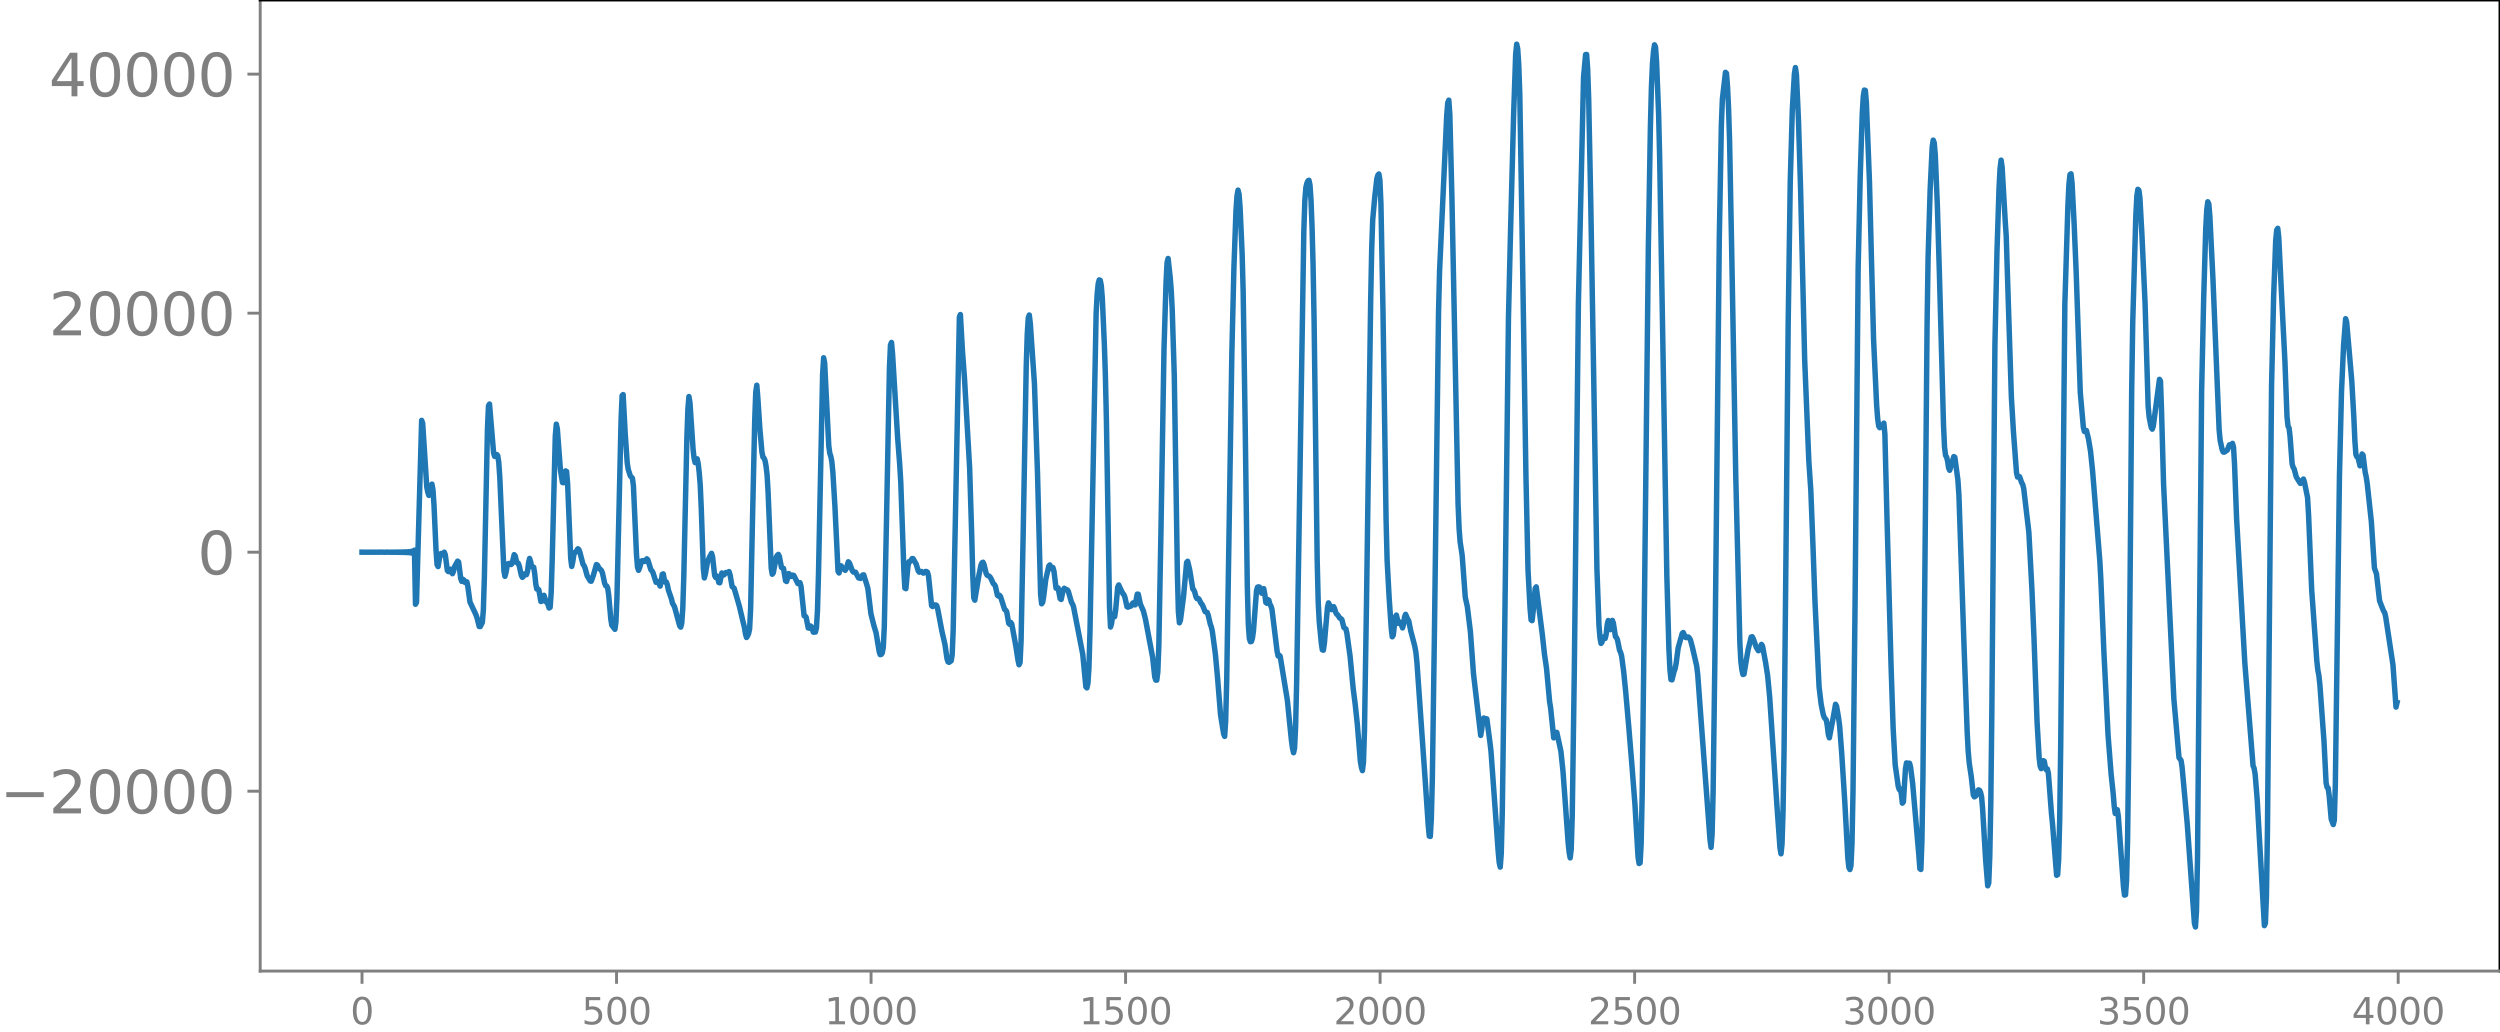 <svg xmlns="http://www.w3.org/2000/svg" xmlns:xlink="http://www.w3.org/1999/xlink" width="913.477" height="377.053" viewBox="0 0 685.107 282.79"><defs><style>*{stroke-linejoin:round;stroke-linecap:butt}</style></defs><g id="figure_1"><path id="patch_1" d="M0 282.79h685.107V0H0v282.79z" style="fill:none"/><g id="axes_1"><path id="patch_2" d="M71.308 266.112h613.8V0h-613.8v266.112z" style="fill:none"/><g id="matplotlib.axis_1"><g id="xtick_1"><g id="line2d_1"><defs><path id="m16b35b3046" d="M0 0v3.5" style="stroke:gray;stroke-width:.8"/></defs><use xlink:href="#m16b35b3046" x="99.207" y="266.112" style="fill:gray;stroke:gray;stroke-width:.8"/></g><g id="text_1" style="fill:gray" transform="matrix(.1 0 0 -.1 96.026 280.71)"><defs><path id="DejaVuSans-30" d="M2034 4250q-487 0-733-480-245-479-245-1442 0-959 245-1439 246-480 733-480 491 0 736 480 246 480 246 1439 0 963-246 1442-245 480-736 480zm0 500q785 0 1199-621 414-620 414-1801 0-1178-414-1799Q2819-91 2034-91q-784 0-1198 620-414 621-414 1799 0 1181 414 1801 414 621 1198 621z" transform="scale(.016)"/></defs><use xlink:href="#DejaVuSans-30"/></g></g><g id="xtick_2"><use xlink:href="#m16b35b3046" id="line2d_2" x="168.958" y="266.112" style="fill:gray;stroke:gray;stroke-width:.8"/><g id="text_2" style="fill:gray" transform="matrix(.1 0 0 -.1 159.414 280.71)"><defs><path id="DejaVuSans-35" d="M691 4666h2478v-532H1269V2991q137 47 274 70 138 23 276 23 781 0 1237-428 457-428 457-1159 0-753-469-1171Q2575-91 1722-91q-294 0-599 50Q819 9 494 109v635q281-153 581-228t634-75q541 0 856 284 316 284 316 772 0 487-316 771-315 285-856 285-253 0-505-56-251-56-513-175v2344z" transform="scale(.016)"/></defs><use xlink:href="#DejaVuSans-35"/><use xlink:href="#DejaVuSans-30" x="63.623"/><use xlink:href="#DejaVuSans-30" x="127.246"/></g></g><g id="xtick_3"><use xlink:href="#m16b35b3046" id="line2d_3" x="238.708" y="266.112" style="fill:gray;stroke:gray;stroke-width:.8"/><g id="text_3" style="fill:gray" transform="matrix(.1 0 0 -.1 225.982 280.71)"><defs><path id="DejaVuSans-31" d="M794 531h1031v3560L703 3866v575l1116 225h631V531h1031V0H794v531z" transform="scale(.016)"/></defs><use xlink:href="#DejaVuSans-31"/><use xlink:href="#DejaVuSans-30" x="63.623"/><use xlink:href="#DejaVuSans-30" x="127.246"/><use xlink:href="#DejaVuSans-30" x="190.869"/></g></g><g id="xtick_4"><use xlink:href="#m16b35b3046" id="line2d_4" x="308.457" y="266.112" style="fill:gray;stroke:gray;stroke-width:.8"/><g id="text_4" style="fill:gray" transform="matrix(.1 0 0 -.1 295.733 280.71)"><use xlink:href="#DejaVuSans-31"/><use xlink:href="#DejaVuSans-35" x="63.623"/><use xlink:href="#DejaVuSans-30" x="127.246"/><use xlink:href="#DejaVuSans-30" x="190.869"/></g></g><g id="xtick_5"><use xlink:href="#m16b35b3046" id="line2d_5" x="378.207" y="266.112" style="fill:gray;stroke:gray;stroke-width:.8"/><g id="text_5" style="fill:gray" transform="matrix(.1 0 0 -.1 365.483 280.71)"><defs><path id="DejaVuSans-32" d="M1228 531h2203V0H469v531q359 372 979 998 621 627 780 809 303 340 423 576 121 236 121 464 0 372-261 606-261 235-680 235-297 0-627-103-329-103-704-313v638q381 153 712 231 332 78 607 78 725 0 1156-363 431-362 431-968 0-288-108-546-107-257-392-607-78-91-497-524-418-433-1181-1211z" transform="scale(.016)"/></defs><use xlink:href="#DejaVuSans-32"/><use xlink:href="#DejaVuSans-30" x="63.623"/><use xlink:href="#DejaVuSans-30" x="127.246"/><use xlink:href="#DejaVuSans-30" x="190.869"/></g></g><g id="xtick_6"><use xlink:href="#m16b35b3046" id="line2d_6" x="447.957" y="266.112" style="fill:gray;stroke:gray;stroke-width:.8"/><g id="text_6" style="fill:gray" transform="matrix(.1 0 0 -.1 435.233 280.71)"><use xlink:href="#DejaVuSans-32"/><use xlink:href="#DejaVuSans-35" x="63.623"/><use xlink:href="#DejaVuSans-30" x="127.246"/><use xlink:href="#DejaVuSans-30" x="190.869"/></g></g><g id="xtick_7"><use xlink:href="#m16b35b3046" id="line2d_7" x="517.707" y="266.112" style="fill:gray;stroke:gray;stroke-width:.8"/><g id="text_7" style="fill:gray" transform="matrix(.1 0 0 -.1 504.983 280.71)"><defs><path id="DejaVuSans-33" d="M2597 2516q453-97 707-404 255-306 255-756 0-690-475-1069Q2609-91 1734-91q-293 0-604 58T488 141v609q262-153 574-231 313-78 654-78 593 0 904 234t311 681q0 413-289 645-289 233-804 233h-544v519h569q465 0 712 186t247 536q0 359-255 551-254 193-729 193-260 0-557-57-297-56-653-174v562q360 100 674 150t592 50q719 0 1137-327 419-326 419-882 0-388-222-655t-631-370z" transform="scale(.016)"/></defs><use xlink:href="#DejaVuSans-33"/><use xlink:href="#DejaVuSans-30" x="63.623"/><use xlink:href="#DejaVuSans-30" x="127.246"/><use xlink:href="#DejaVuSans-30" x="190.869"/></g></g><g id="xtick_8"><use xlink:href="#m16b35b3046" id="line2d_8" x="587.457" y="266.112" style="fill:gray;stroke:gray;stroke-width:.8"/><g id="text_8" style="fill:gray" transform="matrix(.1 0 0 -.1 574.732 280.71)"><use xlink:href="#DejaVuSans-33"/><use xlink:href="#DejaVuSans-35" x="63.623"/><use xlink:href="#DejaVuSans-30" x="127.246"/><use xlink:href="#DejaVuSans-30" x="190.869"/></g></g><g id="xtick_9"><use xlink:href="#m16b35b3046" id="line2d_9" x="657.207" y="266.112" style="fill:gray;stroke:gray;stroke-width:.8"/><g id="text_9" style="fill:gray" transform="matrix(.1 0 0 -.1 644.482 280.71)"><defs><path id="DejaVuSans-34" d="M2419 4116 825 1625h1594v2491zm-166 550h794V1625h666v-525h-666V0h-628v1100H313v609l1940 2957z" transform="scale(.016)"/></defs><use xlink:href="#DejaVuSans-34"/><use xlink:href="#DejaVuSans-30" x="63.623"/><use xlink:href="#DejaVuSans-30" x="127.246"/><use xlink:href="#DejaVuSans-30" x="190.869"/></g></g></g><g id="matplotlib.axis_2"><g id="ytick_1"><g id="line2d_10"><defs><path id="m2ab189ebaf" d="M0 0h-3.5" style="stroke:gray;stroke-width:.8"/></defs><use xlink:href="#m2ab189ebaf" x="71.308" y="216.824" style="fill:gray;stroke:gray;stroke-width:.8"/></g><g id="text_10" style="fill:gray" transform="matrix(.16 0 0 -.16 0 222.903)"><defs><path id="DejaVuSans-2212" d="M678 2272h4006v-531H678v531z" transform="scale(.016)"/></defs><use xlink:href="#DejaVuSans-2212"/><use xlink:href="#DejaVuSans-32" x="83.789"/><use xlink:href="#DejaVuSans-30" x="147.412"/><use xlink:href="#DejaVuSans-30" x="211.035"/><use xlink:href="#DejaVuSans-30" x="274.658"/><use xlink:href="#DejaVuSans-30" x="338.281"/></g></g><g id="ytick_2"><use xlink:href="#m2ab189ebaf" id="line2d_11" x="71.308" y="151.323" style="fill:gray;stroke:gray;stroke-width:.8"/><use xlink:href="#DejaVuSans-30" id="text_11" style="fill:gray" transform="matrix(.16 0 0 -.16 54.127 157.401)"/></g><g id="ytick_3"><use xlink:href="#m2ab189ebaf" id="line2d_12" x="71.308" y="85.821" style="fill:gray;stroke:gray;stroke-width:.8"/><g id="text_12" style="fill:gray" transform="matrix(.16 0 0 -.16 13.408 91.9)"><use xlink:href="#DejaVuSans-32"/><use xlink:href="#DejaVuSans-30" x="63.623"/><use xlink:href="#DejaVuSans-30" x="127.246"/><use xlink:href="#DejaVuSans-30" x="190.869"/><use xlink:href="#DejaVuSans-30" x="254.492"/></g></g><g id="ytick_4"><use xlink:href="#m2ab189ebaf" id="line2d_13" x="71.308" y="20.319" style="fill:gray;stroke:gray;stroke-width:.8"/><g id="text_13" style="fill:gray" transform="matrix(.16 0 0 -.16 13.408 26.398)"><use xlink:href="#DejaVuSans-34"/><use xlink:href="#DejaVuSans-30" x="63.623"/><use xlink:href="#DejaVuSans-30" x="127.246"/><use xlink:href="#DejaVuSans-30" x="190.869"/><use xlink:href="#DejaVuSans-30" x="254.492"/></g></g></g><path id="line2d_14" d="m99.207 151.318 3.948.014 1.41-.024.846.033.846-.04.845.049.282-.057.282.061.282-.065.282.07.282-.075.282.08.282-.087.282.094.282-.101.282.11.282-.12.282.132.282-.146.282.162.282-.181.282.204.282-.234.282.273.282-.324.282.396.282-.504.282.68.281-.95.282 14.826.282-.483 1.41-49.913.282.777 1.128 17.513.282 1.442.282.829.282-.84.564-2.245.282 1.547.282 4.156.564 12.416.282 3.953.282.514.564-3.383.281-.205.282.406.282-.056.282-.7.282.71.564 4.314.282.294.282-.562.282-.103.282.893.282.346.282-.671.282-1.242.846-1.53.282.255.564 4.523.282.773.282-.591.282.196.282.655.282.056.281-.193.282 1.393.564 4.14 1.128 2.388.564 1.22.282.852.564 2.248.282.02.564-1.105.282-3.341.282-8.896.846-40.802.282-6.36.282-.475 1.127 13.432.282.909.282-.183.282-.331.282.3.282 1.834.282 4.043 1.128 25.712.282 1.493.282-.983.282-1.572.282-.891.282-.095.282.06.282.247.282-.27.564-2.438.282.328.282 1.227.282.716.282.114.281.756.564 2.577.282.504.282-.253.282-.683.282-.045.282.238.282-.91.282-2.286.282-1.245.282.878.282 1.349.564.188.282 1.765.282 2.746.282 1.454.282-.011.282.22.564 3.21.282-.085.282-1.267.282-.344.563 1.772.282.25.282.525.282.932.282-.18.282-3.943.282-8.945.846-34.015.282-3.299.282 1.298.846 11.277.564 3.412.282.064.564-3.237.282.164.282 3.369.845 20.439.282 2.203.282-1.233.282-1.929.282-.68.282-.14.564-.856.282.246.282.777.846 3.254.282.338.282.678.564 2.108.846 1.426.282.065.564-1.579.846-2.98.281.152.564 1.02.282.177.282.313.282.766.564 2.679.282.676.282.09.282.612.282 1.983.564 6.46.282 1.704.846 1.112.282-2.002.282-6.762.564-24.29.564-24.519.282-6.483.281-.272.564 10.64.564 8.166.282 1.73.564 1.767.564.596.282 2.104.564 12.644.282 6.282.282 3.39.282.839.282-.697.564-1.878.282-.092.282.189.282.046.564-.72.282.253.845 2.752.282.276.282.49.846 2.66.282-.018.282-.173.564 1.23.282-1.221.282-1.995.282-.13.282 1.456.282.817.282-.057.282.784.282 1.412.846 2.45.282 1.166.564 1.02 1.41 5.198.281.348.282-1.044.282-4.026.282-8.759.846-38.15.282-7.84.282-3.374.282 1.697.846 12.642.282 2.565.282 1.194.564-1.029.282 1.306.282 2.459.282 3.503.281 6.285.564 16.452.282 2.633.282-1.113.564-3.207.564-1.377.564-1.042.282.95.564 5.134.282.531.282-.442.282.498.282 1.313.282.098.564-2.696.282.15.282.382.564-.66.282.103.563-.353.282.86.564 3.229.564.486 1.41 4.89 1.128 4.73.282 1.108.282 1.798.282.954.282-.422.282-.622.282-1.276.282-5.64.564-26.692.563-25.094.282-7.536.282-1.848.282 3.385.564 8.656.564 6.3.282 1.374.282.243.282.68.282 1.54.282 2.39.282 4.838.846 20.662.282 1.73.282-.348.846-4.379.282-.486.282-.222.281.597.564 2.977.564.275.564 3.394.282.18.564-2.18.282.237.282.567.282-.066.282-.31.282.105 1.128 2.225h.282l.282-.256.282 1.009.846 8.052.282.077.281.326.564 2.936.282.074.282-.624.282.186.564 1.526.564-.029.282-1.148.282-4.728.282-9.988 1.128-54.68.282-4.617.282 1.401 1.128 22.734.282 2.048.282.84.281 1.444.282 2.983.564 9.323.846 17.733.282.461.282-1.36.282-.603.564.82.564.409.282-.451.564-1.88.282.261.846 2.224.282.34.564.014.845 1.584.564.139.282-.314.282-.623.282-.045.846 2.714.282.972.846 6.992.846 3.348.564 1.858.564 3.367.282 1.782.282.827.282-.058.282-.385.282-1.53.281-5.645.564-27.235.846-43.742.282-6.253.282-.705.282 3.003 1.41 23.212.564 7.29.282 4.703.564 15.795.282 8.412.282 4.904.282.157.564-6.173.282-1.226.281-.04.282-.306.282-.486h.282l.846 1.487.564 1.861.282.368.564-.204.564.455.564-.443.282.005.282.199.282 1.03.846 8.138.282.231.282-.415.564-.032.281.203.282.987 1.128 5.984.846 3.685.564 3.916.282.84.282.12.564-.409.282-1.585.282-6.987 1.692-85.643.282-.681.563 9.943.564 7.612 1.41 24.606.564 18.293.282 10.804.282 6.367.282.645 1.128-6.811.564-2.794.282-.633.282-.155.282.635.564 2.404.282.511.563.27.282.301.282.492.564 1.258.282.201.282.49.564 2.488.282.239.282-.24.282.343 1.128 3.535.282.2.282.415.564 3.206.282.265.282-.508.282.452 1.127 6.176.564 3.678.282 1.282.282-.57.282-5.901.564-28.717.846-46.382.282-8.952.282-4.517.282-.804.282 2.362 1.128 16.457.846 24.675.845 33.053.282 2.595.282-.39.282-1.628.564-4.617.846-3.728.282-.294.282.802.282.286.282-.367.282 1 .564 4.649.282.072.282-.134.564 2.939.282.219.564-2.65.282-.41.564.387.281.051.282.444.846 2.958.282.465.282.729 2.538 13.096.846 8.851.282.317.282-1.218.282-4.2.282-9.854 1.691-87.425.282-5.186.282-2.869.282-1.057.282.116.282 1.384.282 3.473.564 12.741.282 8.45.282 12.356.846 51 .282 5.602.282-.905.282-2.089.282-.129.282.3.282-1.83.564-6.268.281-.603.564 1.254.564 1.117.282.279.282.73.564 2.576.282.143.282-.275.282.052.282-.112.282-.577.282-.284.282.501.282.049.564-2.942.282.022.564 2.693.846 1.929.563 2.252 1.974 10.497.564 5.291.282.88.282.01.282-2.262.282-7.318.564-30.487.846-50.588.564-18.444.282-5.356.282-1.1.564 5.12.281 3.427.282 5.497.564 18.004.564 35.576.282 18.534.282 10.648.282 3.04.282-.714.846-6.487.846-9.336.282-.322.564 2.35.846 5.208.282.315.282.635.282 1.154.281.548.282-.072.282.21.564 1.155.282.299.282.553.564 1.443.564.216.282.749.564 2.424.282.77.282 1.197.846 6.327.564 6.147.846 10.438.845 5.213.282.7.282-4.32.282-11.036.564-35.8.846-53.939.564-23.327.564-15.61.282-4.081.282-1.583.282 1.137.282 3.606.564 12.746.282 10.322.564 37.377.564 43.116.282 10.652.281 3.886.282.91.282-.058.282-.876.282-2.022.846-11.096.282-.907.282-.077.282.093.564 1.646.564-1.247.282 1.463.282 2.296.282.245.282-1.014.282.2.282 1.096.282.48.282.876 1.41 11.512.281 1.3.282-.231.282.295 1.974 12.086.564 5.673.564 5.439.282 2.034.282 1.218.282-1.256.282-5.935.282-11.895 1.973-123.94.282-8.372.282-3.522.282-1.17.282-.625.282-.163.282 1.325.282 4.15.282 7.252.282 10.494.282 15.345.846 65.553.282 11.544.282 5.302.564 5.849.282 1.865.282.105.282-1.91.845-9.828.282-1.232.282.508.282 1.047.282.292.282-.555.282-.27.282.606.282.96.282.504.282.204.564.89.282.112.282.26.564 2.205.564.394.282 1.362.846 6.13.846 8.787.563 4.418.564 5.295.846 10.303.282 1.596.282.92.282-2.254.282-8.692.564-35.759 1.128-81.839.282-14.217.282-8.173.564-6.286.564-4.98.282-.969.282-.336.281 1.674.282 6.472.564 29.4.846 57.126.282 11.136.564 10.384.564 8.233.282 2.403.282-.451.564-4.985.282-.509.564 2.264.282-.081.282-.228.564 1.552.282-1.04.282-1.995.281-.683.564 1.319.282.411.564 2.828.564 2.113.564 2.187.282 1.57.282 2.734 2.256 32.161.846 12.524.282 2.939.282.088.282-4.856.281-11.037.564-39.507 1.128-88.09.282-11.374 1.974-42.888.282-3.34.282-.683.282 3.92.564 22.506 1.691 84.185.282 6.774.282 3.657.564 3.715.846 11.47.564 2.566.846 6.888.846 11.532 1.974 16.877.282-1.675.282-2.519.281-.576.282.451.282-.284.282.074.846 6.46.282 2.353 1.41 19.573.564 7.93.282 3.048.282 1.248.282-3.73.282-11.104.564-41.568 1.128-94.1.563-23.504.846-32.09.564-16.651.282-2.769.282 1.298.282 4.308.282 7.98.564 33.445 1.128 71.372.564 25.669.564 10.56.282 3.153.282.185.282-2.52.564-6.35.281-.385.564 4.376 1.128 8.875.564 5.194.564 3.875.846 9.172.282 1.7.846 8.192.282-.38.282-1.122h.282l1.128 5.189.563 5.45.564 7.72.846 11.785.282 2.756.282 1.488.282-2.352.282-9.06.564-39.355 1.128-101.38 1.41-61.81.564-6.19.282-.028.282 4.027.281 8.185.564 28.058 1.692 100.693.564 15.532.282 3.393.282 1.517.282-.387.282-1.213.282-.23.282.476.282-1.142.282-2.635.282-1.14.564 2.502.564-2.541.282.748.563 3.667.282.295.282.638.564 2.798.282.607.282.95.564 4.255.564 5.636.846 9.656.846 10.295.846 10.987.846 14.312.282 1.783.282-.175.281-5.054.282-13.289.564-47.243 1.128-102.901.564-33.09.282-10.978.282-6.267.282-3.478.282-1.888.282.637.282 3.928.564 14.395.282 11.742 1.973 114.85.564 19.995.282 5.59.282 2.813.282.08.564-2.266.282-.746.282-1.432.564-4.28.564-2.047.564-1.981.282-.22.564 1.29.282.1.282-.169.282.02.282.301.282.524.563 2.148 1.128 4.917.282 2.273 1.128 15.286 2.256 30.193.282 1.997.282-3.541.282-11.622.564-42.918 1.127-108.816.564-30.966.282-7.186.846-7.348.282.272.282 3.65.282 5.91.282 8.832.564 29.247 1.128 62.676 1.128 45.857.282 5.058.282 2.3.282 1.207.282-.082 1.127-6.696.846-3.478.282-.085.282.519.846 2.4.564.919.282-.154.564-1.579.282.394.846 4.551.564 3.626.564 5.924 1.973 29.5.846 11.77.282 1.62.282-2.716.282-9.067.282-17.087.564-58.249.564-58.83.564-38.408.564-19.642.564-9.72.282-1.74.282 1.94.563 12.625.564 18.418 1.128 46.961 1.128 27.632.564 8.43.564 14.53.564 15.672 1.128 23.514.564 4.71.563 2.823.282.824.564.706.282 1.588.282 2.377.282.923 1.128-5.905.564-3.289.282.504.564 3.293.282 2.176.564 7.434.846 13.33.564 10.365.282 5.155.282 2.488.281.542.282-1.093.282-5.928.282-14.405.564-51.64.846-91.793.564-25.012.564-17.433.282-4.625.282-1.674.282.089.282 3.31.846 21.66.564 21.835.564 21.563.845 18.023.282 3.62.282 2.011.282.41.282-.298.282-.086.564-.865.282 3.027.564 22.554 1.128 40.933.564 17 .564 10.093.846 5.977.282.84.282-.184.281 1.39.282 2.517.282-.357.564-9.05.282-1.634.282.164.282-.094.282.026.282 1.103.564 4.457 1.692 19.555.282 3.784.282.21.282-7.743.282-17.6.564-59.623.564-63.895.281-18.788.564-18.56.564-11.829.282-1.832.282.756.282 3.334.564 13.655.564 18.85 1.128 41.534.282 6.001.282 2.299.282.423.282 1.157.282 1.868.282.604 1.127-3.756.282.182.846 6.238.282 4.212 1.41 41.632.846 23.11.282 5.338.282 3.216.564 3.81.564 5.012.282.497.282-.153.282-.332.564-1.425.282.104.281.563.282 1.162.282 3.23.846 14.258.564 6.972.282-.779.282-7.304.282-14.65.282-24.568.846-100.983.564-25.5.564-17.432.282-5.374.282-2.274.282 1.877.846 14.757.281 4.187.564 17.977.846 26.111.564 9.482.846 11.298.282 1.164.282-.218.282.142.564 1.61.282.484.282 1.114 1.41 11.982.845 15.739.564 13.367.846 22.96.564 9.737.282 2.296.282.683.282-.885.282-1.297.282.15.282 1.548.282.818.282-.234.282 1.213.846 11.014.282 2.763 1.128 14.142.282-.164.281-4.292.282-10.691.282-20.774 1.128-120.569.846-27.246.282-5.648.282-2.643.282-.204.282 2.467.564 10.994.564 13.314 1.128 33.114.846 9.603.281 1.116.282-.287.282.032.564 2.306.564 3.398.564 5.458 1.974 24.539.282 5.082.846 20.139.564 11.016.564 11.487.845 10.755.564 5.293.282 3.44.282 2.03.564-1.037.282 1.842 1.41 19.261.282 2.302.282-.09.282-3.951.282-11.205.282-22.508.846-100.697.282-18.357.846-29.243.281-5.432.282-1.93.282.252.282 2.096.564 10.376.846 18.367.846 28.277.282 3.068.564 2.825.282.457.282-.833 1.692-12.81.282.451.282 7.94.563 20.316 2.82 58.88.564 6.341.846 9.739.564.742.282 1.88 1.41 15.494 1.973 27.315.282.974.282-4.423.282-14.386.564-65.956.564-62.048.564-25.511.564-19.135.282-5.128.282-2.15.282.604.282 3.37.846 17.107 1.691 41.35.282 2.948.564 2.59.282.612.282.036.846-.576.564-1.433.564-.01.282-.392.282 1.032.282 4.71.564 14.86 2.255 39.597 2.256 28.16.282.665.282 1.564.564 6.916 1.974 34.656.282-.653.282-7.364.281-18.071 1.128-122.036.564-24.29.564-15.29.282-2.93.282-.456.282 2.441.564 11.682.564 11.37.564 11.116.564 15 .282 2.61.282.496.282 2.381.564 7.481.281.93.282.461.564 2.138.564.941.564.856.282-.125.282-.722.282-.355.282.891.846 4.207.282 4.89.846 20.354 1.41 19.508.282 2.533.281 1.443.282 2.61 1.128 15.555.564 11.246.282 1.277.282.162.282 2.094.564 6.42.564 1.503.282-1.198.282-9.683 1.128-84.683.564-23.059.564-12.647.563-7.353.282.908 1.41 16.186.564 10.022.282 6.32.282 3.778.282.644.282.095.564 2.363.282-1.29.282-1.959.282.352.564 4.639.282 1.272.282 1.814 1.127 10.399.846 12.79.564 1.57.846 7.38.564 1.47.564 1.409.282.368.282 1.25 1.974 13.02.846 11.631.281-1.243h0" clip-path="url(#p38e0a95c7c)" style="fill:none;stroke:#1f77b4;stroke-width:1.5;stroke-linecap:square"/><path id="patch_3" d="M71.308 266.112V0" style="fill:none;stroke:gray;stroke-width:.8;stroke-linejoin:miter;stroke-linecap:square"/><path id="patch_4" d="M685.107 266.112V0" style="fill:none;stroke:#000;stroke-width:.8;stroke-linejoin:miter;stroke-linecap:square"/><path id="patch_5" d="M71.308 266.112h613.8" style="fill:none;stroke:gray;stroke-width:.8;stroke-linejoin:miter;stroke-linecap:square"/><path id="patch_6" d="M71.308 0h613.8" style="fill:none;stroke:#000;stroke-width:.8;stroke-linejoin:miter;stroke-linecap:square"/></g></g><defs><clipPath id="p38e0a95c7c"><path d="M71.308 0h613.8v266.112h-613.8z"/></clipPath></defs></svg>